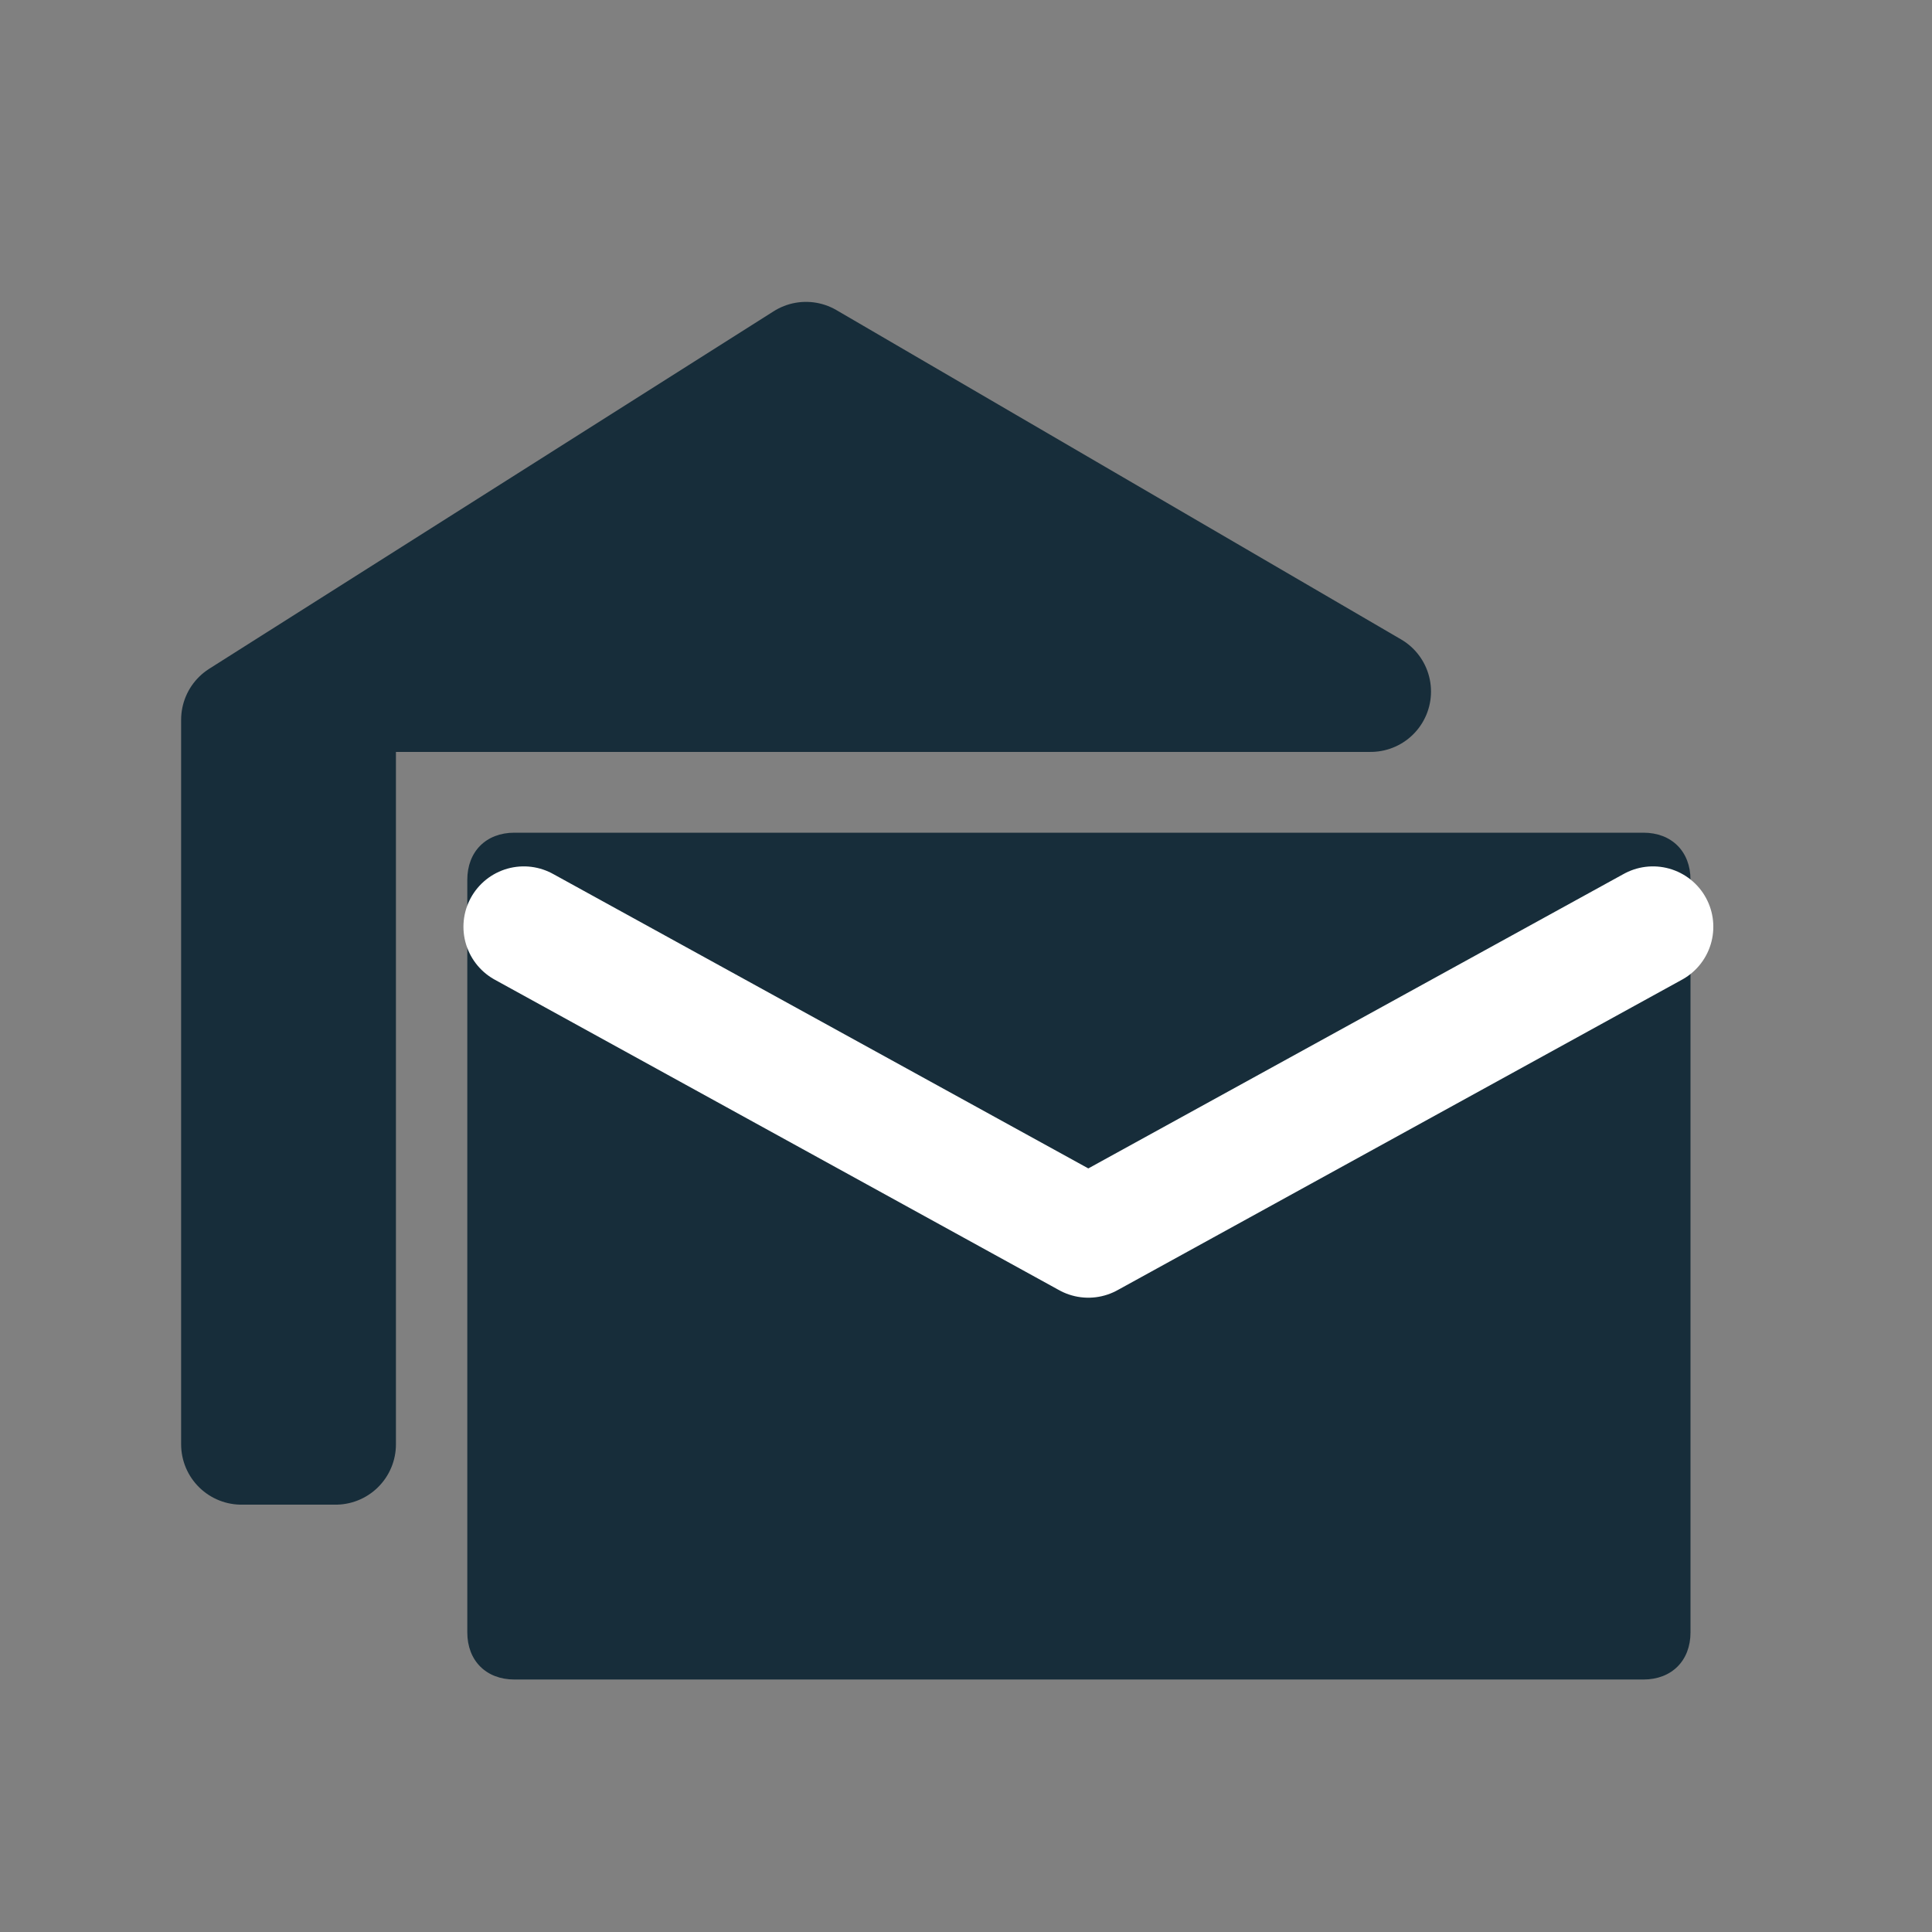 <svg width="16" height="16" viewBox="0 0 16 16" fill="none" xmlns="http://www.w3.org/2000/svg">
<rect x="0" y="0" width="16" height="16" fill="#808080" stroke="none"/>
<path d="M13.61 6.896H4.26C4.026 6.896 3.87 7.052 3.87 7.286V13.519C3.87 13.753 4.026 13.909 4.26 13.909H13.61C13.844 13.909 14 13.753 14 13.519V7.286C14 7.052 13.844 6.896 13.61 6.896Z" fill="#172D3A"/>
<path d="M11.351 5.727L6.675 3L2 5.961V11.961H2.779V5.727H11.351Z" fill="#172D3A" stroke="#172D3A" stroke-miterlimit="10" stroke-linecap="round" stroke-linejoin="round"/>
<path d="M4.338 7.675L9.013 10.247L13.689 7.675" stroke="white" stroke-miterlimit="10" stroke-linecap="round" stroke-linejoin="round"/>
</svg>
